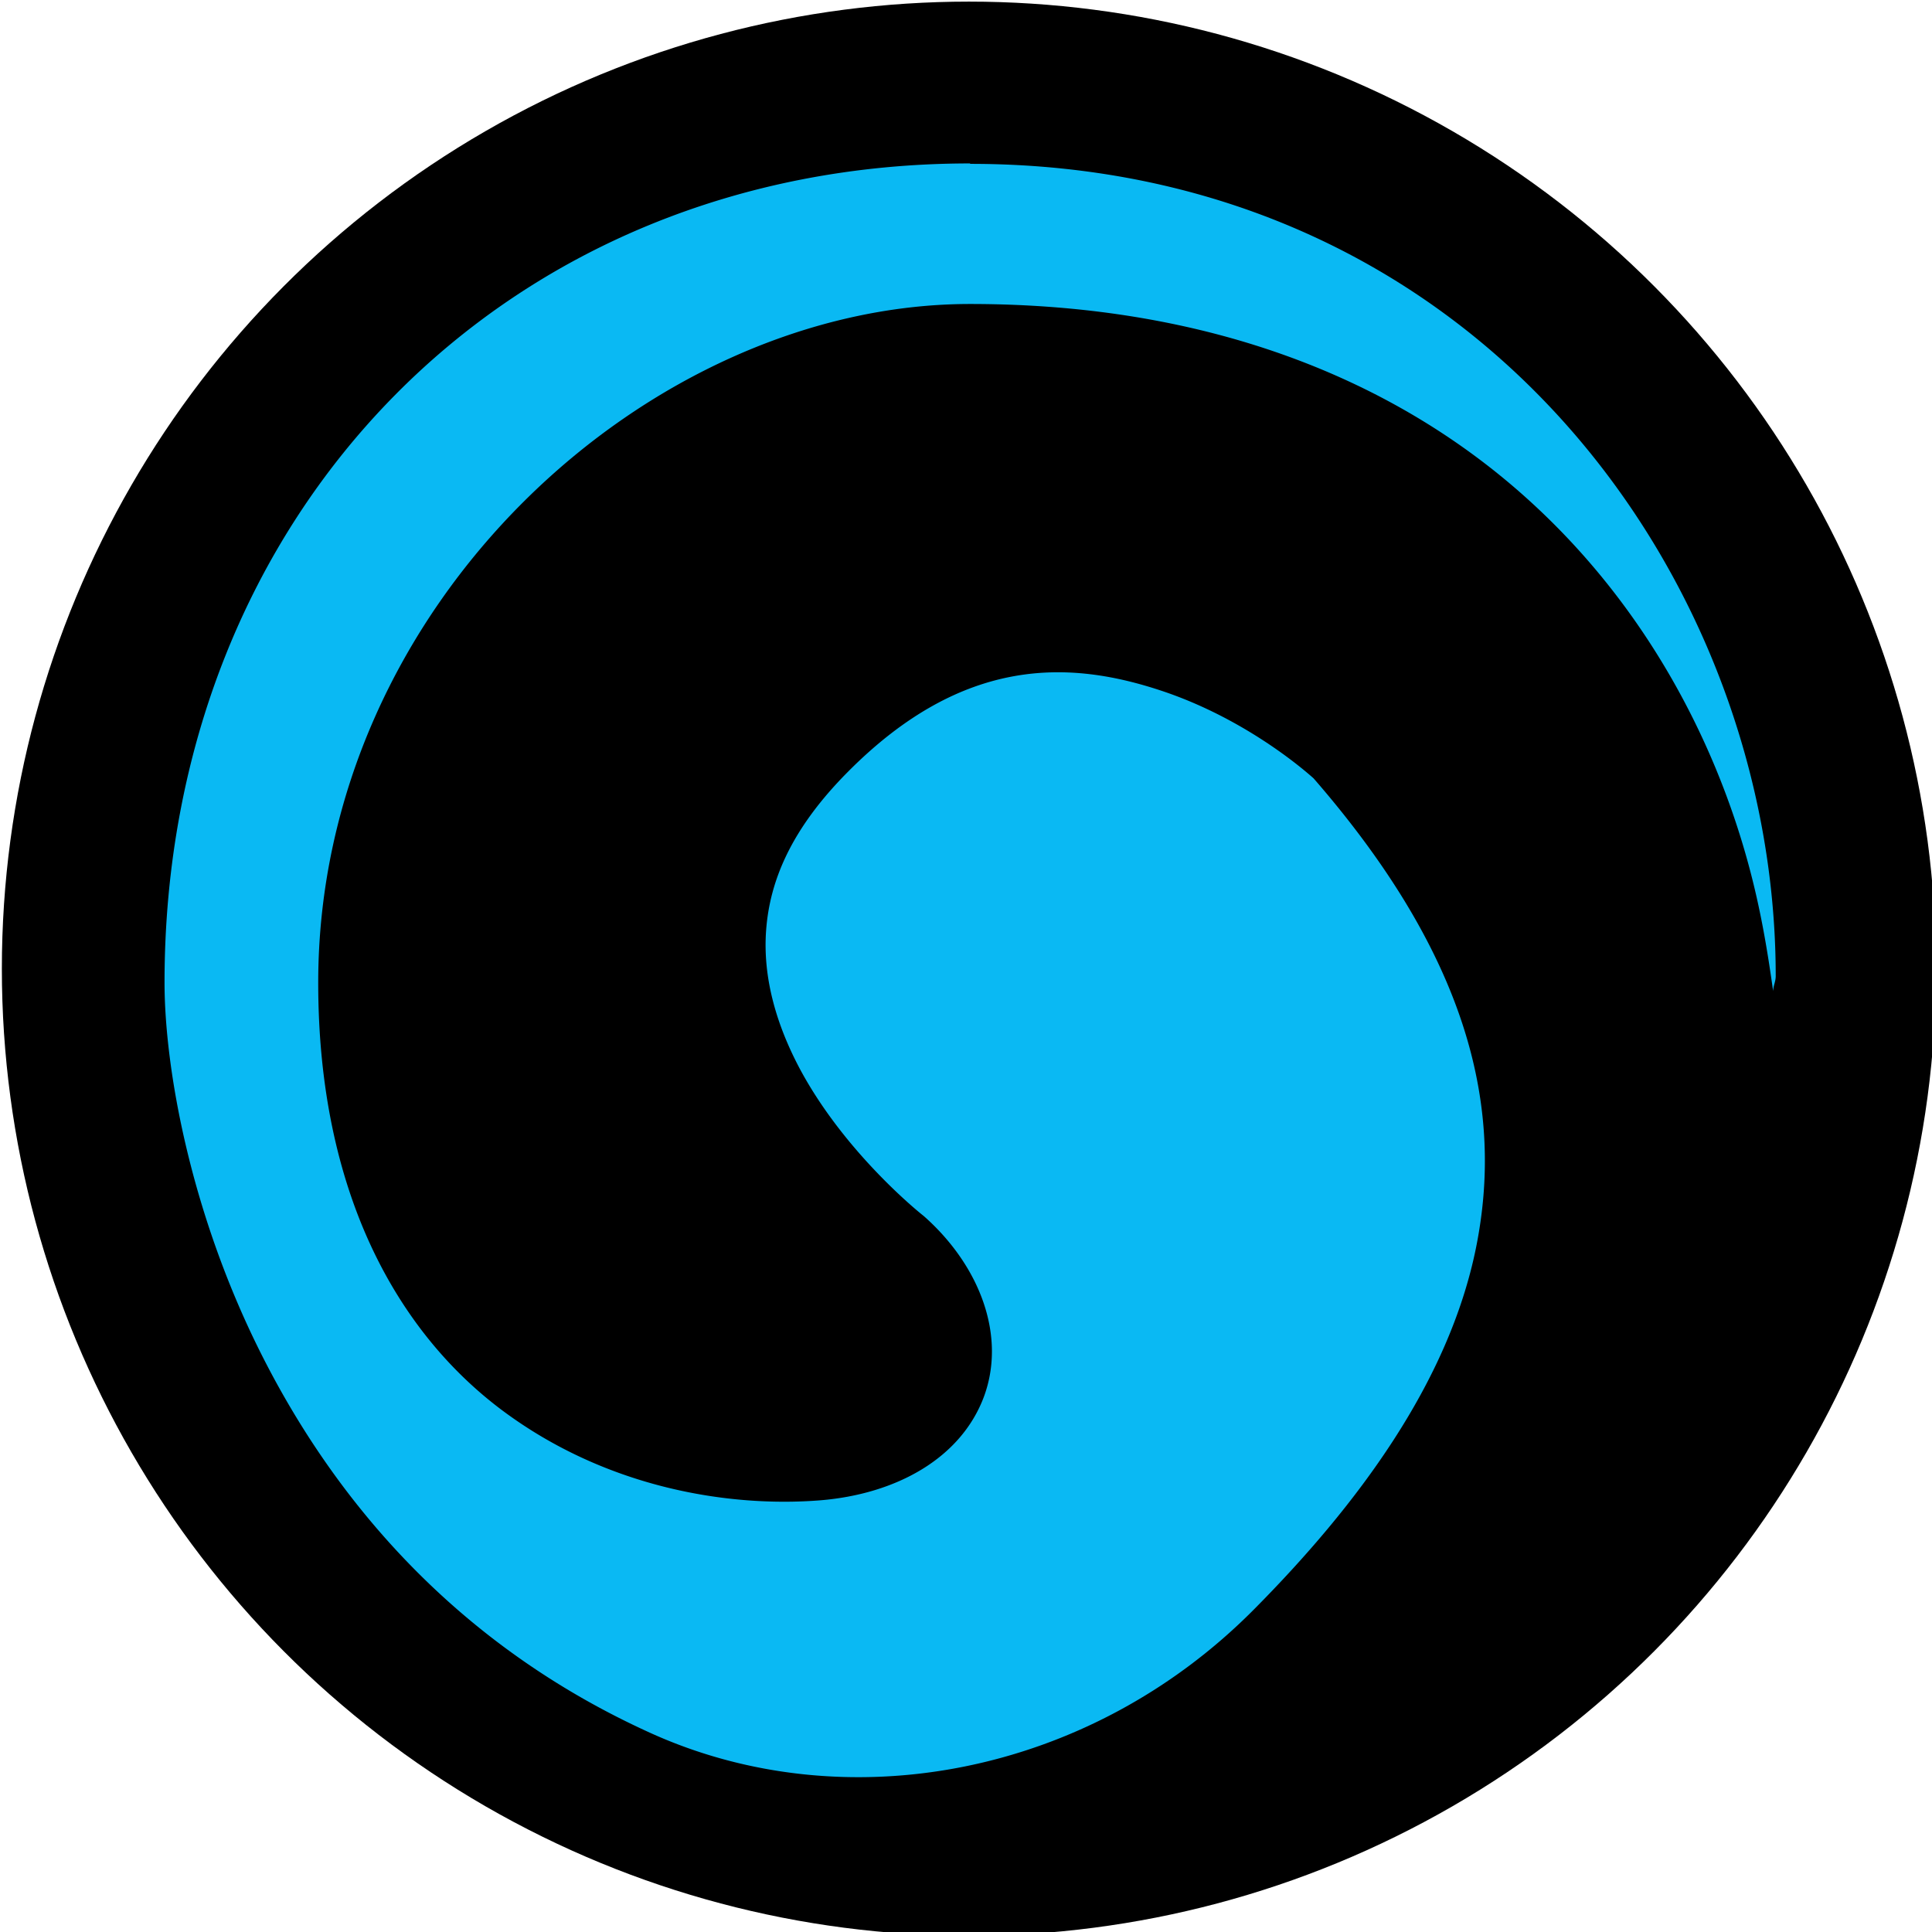<?xml version="1.0" encoding="UTF-8"?>
<svg version="1.1" viewBox="0 0 14 14" xmlns="http://www.w3.org/2000/svg">
 <g transform="matrix(.438 0 0 .438 -11.382 -9.888)">
  <circle cx="42.017" cy="38.602" r="16" stroke-width="1.798"/>
  <path transform="matrix(3.556 0 0 3.556 132.38 -1.398)" d="m-25.406 7.502c-2.16 0-3.748 1.626-3.748 3.811 0 0.391 0.118 1.078 0.461 1.75 0.343 0.672 0.903 1.334 1.797 1.74 0.906 0.412 2.041 0.203 2.811-0.574 0.479-0.483 0.906-1.054 1.033-1.684 0.126-0.627-0.016-1.331-0.756-2.182-0.016-0.014-0.299-0.272-0.709-0.408-0.422-0.14-0.919-0.166-1.459 0.379-0.267 0.269-0.362 0.51-0.379 0.734-0.017 0.225 0.05 0.445 0.156 0.645 0.213 0.399 0.572 0.682 0.572 0.682a0.252 0.252 0 0 1 0.014 0.012c0.255 0.23 0.376 0.554 0.27 0.836-0.107 0.282-0.404 0.45-0.762 0.479-0.421 0.033-0.99-0.055-1.477-0.418-0.486-0.363-0.857-1.011-0.857-1.99 0-1.765 1.545-3.158 3.033-3.158 1.135 0 1.975 0.365 2.557 0.875 0.582 0.51 0.905 1.155 1.06 1.717 0.06 0.217 0.092 0.412 0.119 0.605 6.76e-4 -0.026 0.012-0.044 0.012-0.07 0-1.843-1.385-3.779-3.748-3.779z" fill="#0ab9f3" stroke-width=".643"/>
 </g>
</svg>
